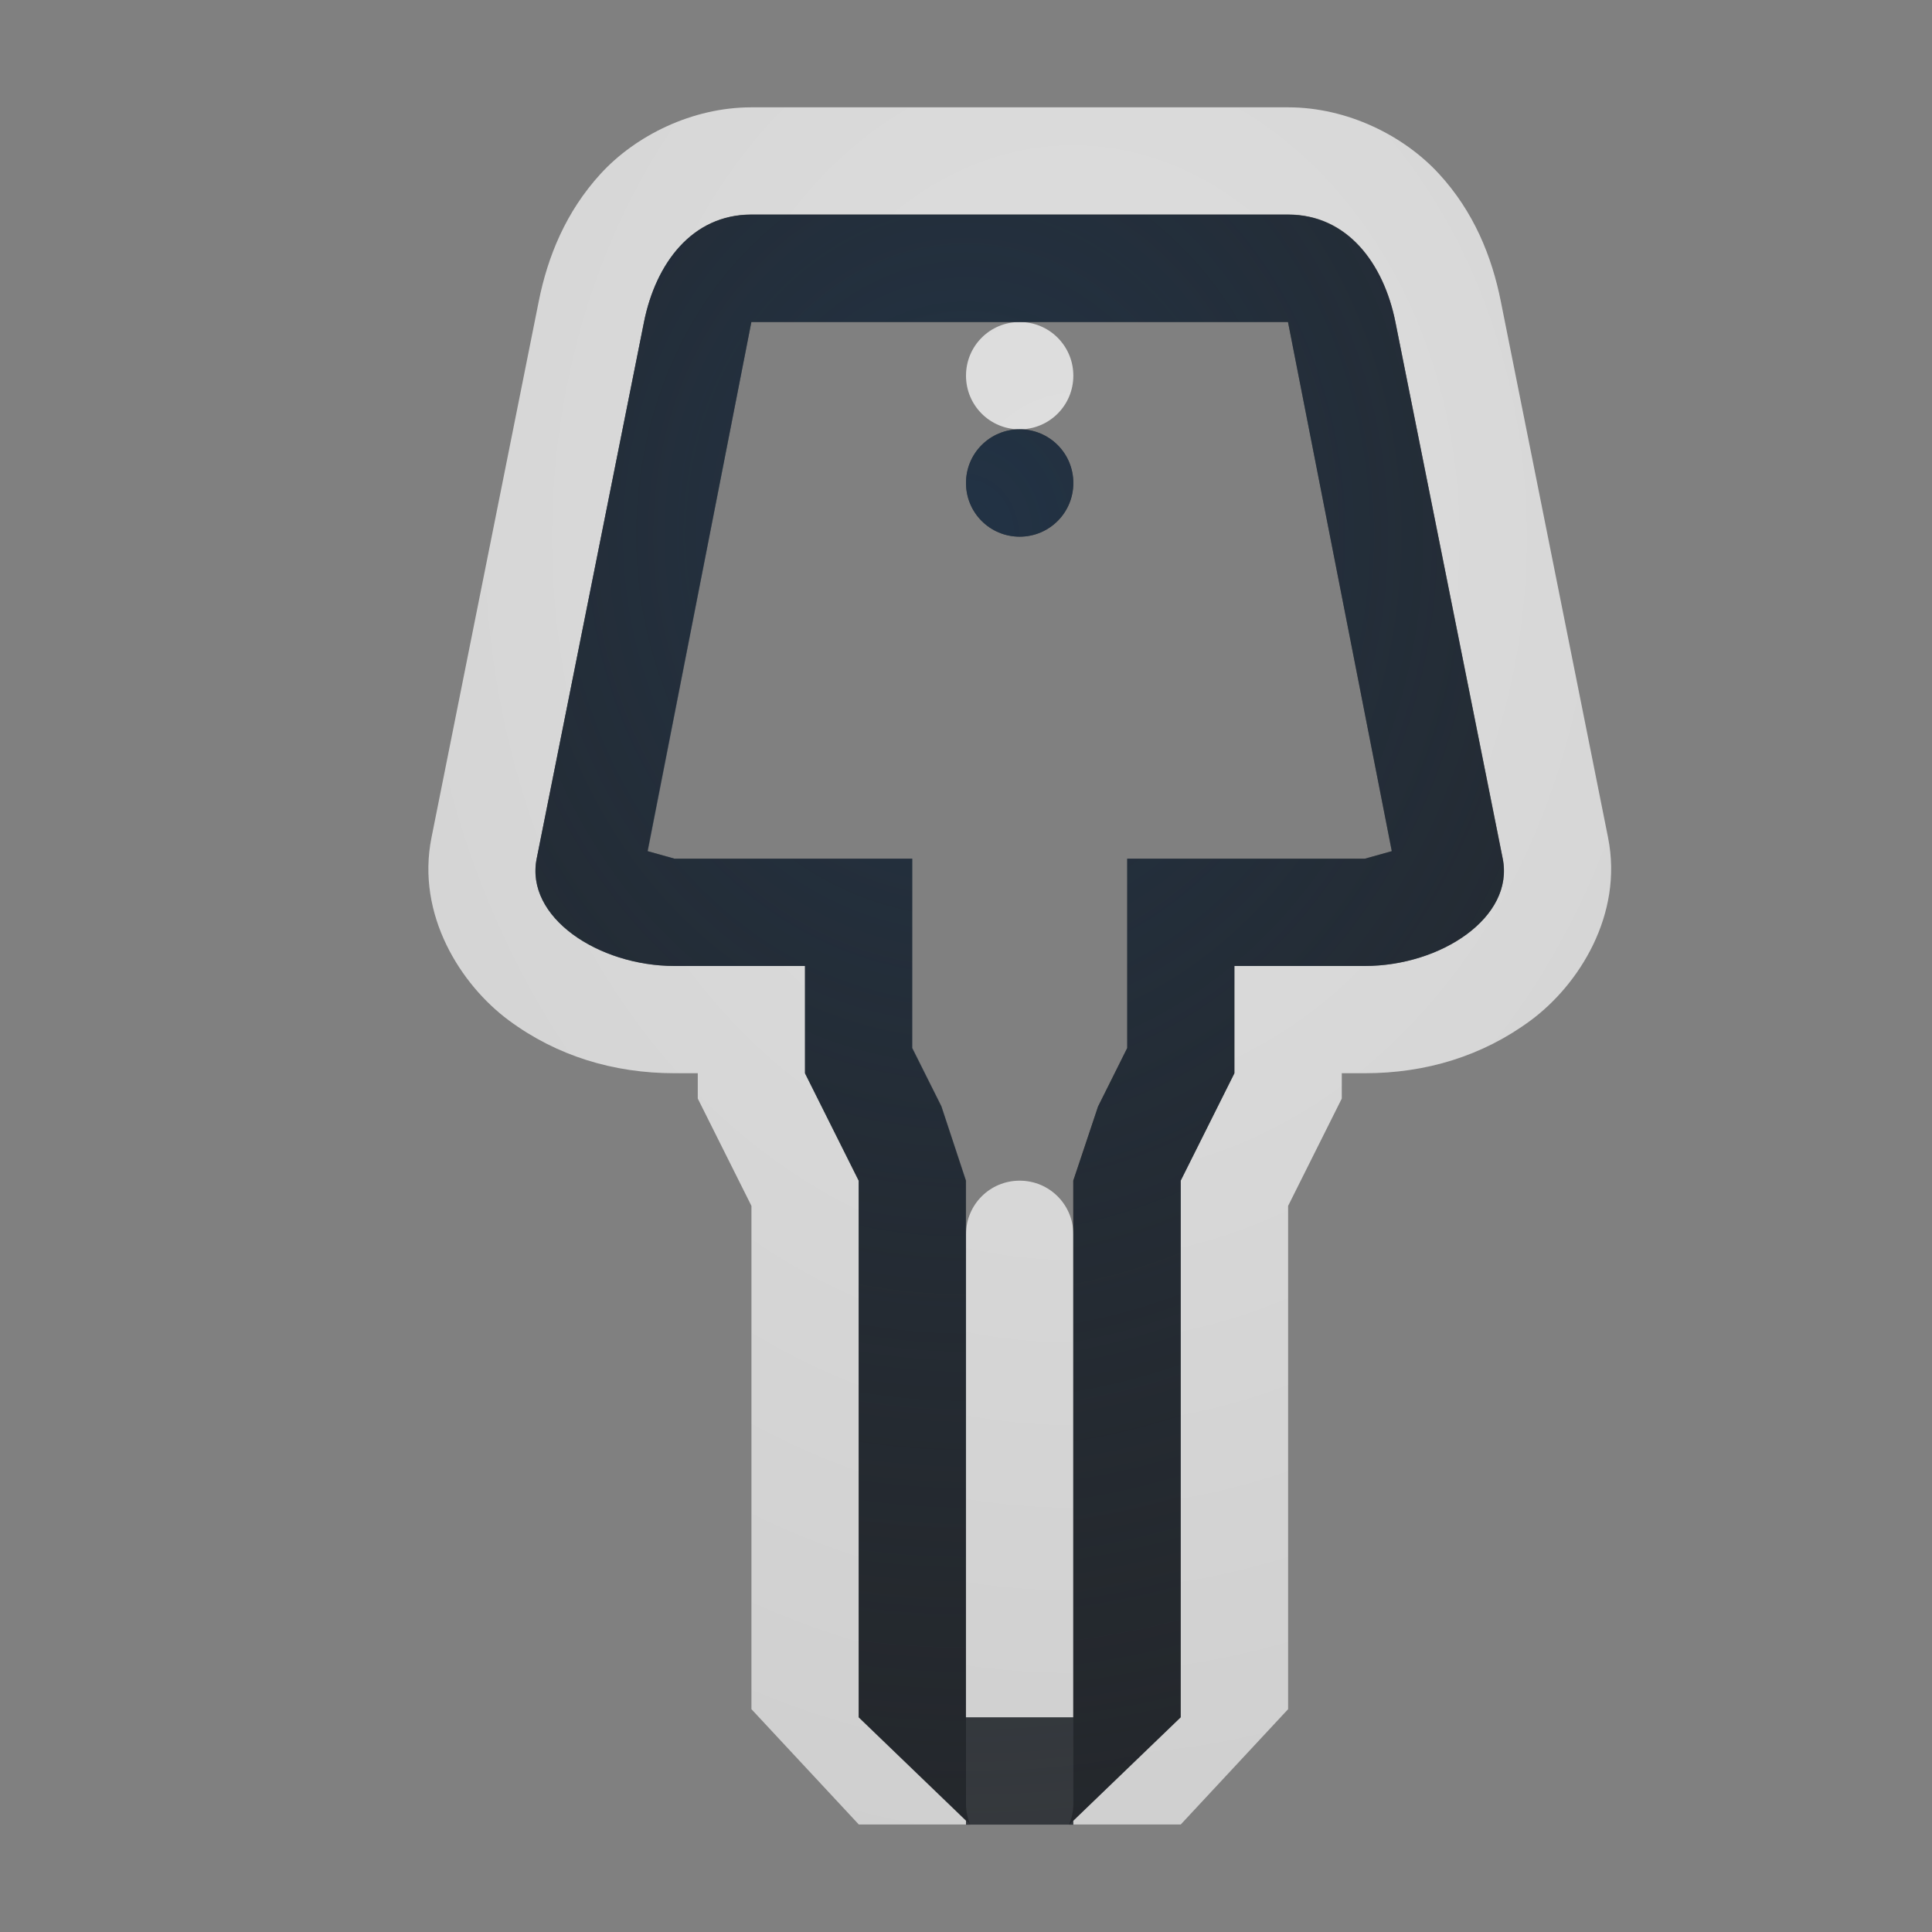 <?xml version="1.0" encoding="UTF-8"?>
<!-- Created with Inkscape (http://www.inkscape.org/) -->
<svg width="18" height="18" version="1.1" xmlns="http://www.w3.org/2000/svg" xmlns:cc="http://creativecommons.org/ns#" xmlns:dc="http://purl.org/dc/elements/1.1/" xmlns:rdf="http://www.w3.org/1999/02/22-rdf-syntax-ns#">
	<rect width="100%" height="100%" fill="#808080" stroke="none"/>
	<defs>
		<radialGradient id="a" cx="8.304" cy="6.97" r="4.511" gradientTransform="matrix(2.549,0,0,2.941,-12.167,-15.5)" gradientUnits="userSpaceOnUse">
			<stop stop-color="#213851" stop-opacity=".906" offset="0"/>
			<stop stop-color="#27303a" stop-opacity="0" offset="1"/>
		</radialGradient>
		<radialGradient id="c" cx="8.74" cy="6.443" r="5.509" gradientTransform="matrix(2.087,0,0,2.569,-8.243,-11.552)" gradientUnits="userSpaceOnUse">
			<stop stop-color="#ffffff" stop-opacity=".749" offset="0"/>
			<stop stop-color="#ffffff" stop-opacity=".605" offset="1"/>
		</radialGradient>
	</defs>
	<path d="m7 1c-0.552 0-1.079 0.264-1.404 0.619s-0.493 0.772-0.576 1.185l-1 5c-0.144 0.718 0.272 1.371 0.721 1.703s0.976 0.492 1.545 0.492h0.215v0.236l0.5 1v4.689l1 1.074h1.039l-1.039-1v-5l-0.5-1v-1h-1.215c-0.712 0-1.394-0.455-1.285-1l1-5c0.109-0.543 0.446-1 1-1h5c0.554 0 0.891 0.457 1 1l1 5c0.109 0.545-0.573 1-1.285 1h-1.215v1l-0.5 1v5l-1.039 1h1.039l1-1.074v-4.689l0.5-1v-0.236h0.215c0.569 0 1.096-0.16 1.545-0.492s0.864-0.985 0.721-1.703l-1-5c-0.083-0.414-0.25-0.831-0.576-1.185-0.326-0.355-0.853-0.619-1.404-0.619h-5zm2.961 16c0.024-0.059 0.039-0.123 0.039-0.191v-5.309c0-0.277-0.223-0.5-0.5-0.5s-0.5 0.223-0.5 0.5v5.309c0 0.068 0.015 0.132 0.039 0.191h0.922zm-0.461-14c-0.277 0-0.5 0.223-0.5 0.5s0.223 0.5 0.5 0.5 0.5-0.223 0.5-0.5-0.223-0.5-0.5-0.5z" color="#000000" color-rendering="auto" dominant-baseline="auto" fill="url(#c)" image-rendering="auto" shape-rendering="auto" solid-color="#000000" style="font-feature-settings:normal;font-variant-alternates:normal;font-variant-caps:normal;font-variant-ligatures:normal;font-variant-numeric:normal;font-variant-position:normal;isolation:auto;mix-blend-mode:normal;paint-order:normal;shape-padding:0;text-decoration-color:#000000;text-decoration-line:none;text-decoration-style:solid;text-indent:0;text-orientation:mixed;text-transform:none;white-space:normal"/>
	<path d="m7 2c-0.554 0-0.891 0.457-1 1l-1 5c-0.109 0.545 0.573 1 1.285 1h1.215v1l0.5 1v5l1 0.963v0.037h1v-0.037l1-0.963v-5l0.5-1v-1h1.215c0.712 0 1.394-0.455 1.285-1l-1-5c-0.109-0.543-0.446-1-1-1zm0 1h5l0.967 4.93-0.25 0.07h-2.215v1.764l-0.272 0.545-0.231 0.691v5h-1v-5l-0.229-0.693-0.272-0.543v-1.764h-2.215l-0.25-0.07zm2.5 1c-0.277 0-0.5 0.223-0.5 0.5s0.223 0.5 0.5 0.5 0.5-0.223 0.5-0.5-0.223-0.5-0.5-0.5z" color="#000000" color-rendering="auto" dominant-baseline="auto" fill="#090d11" fill-opacity=".766" image-rendering="auto" shape-rendering="auto" solid-color="#000000" style="font-feature-settings:normal;font-variant-alternates:normal;font-variant-caps:normal;font-variant-ligatures:normal;font-variant-numeric:normal;font-variant-position:normal;isolation:auto;mix-blend-mode:normal;paint-order:normal;shape-padding:0;text-decoration-color:#000000;text-decoration-line:none;text-decoration-style:solid;text-indent:0;text-orientation:mixed;text-transform:none;white-space:normal"/>
	<path d="m7 2c-0.554 0-0.891 0.457-1 1l-1 5c-0.109 0.545 0.573 1 1.285 1h1.215v1l0.5 1v5l1 0.963v0.037h1v-0.037l1-0.963v-5l0.5-1v-1h1.215c0.712 0 1.394-0.455 1.285-1l-1-5c-0.109-0.543-0.446-1-1-1zm0 1h5l0.967 4.93-0.25 0.07h-2.215v1.764l-0.271 0.545-0.23 0.691v5h-1v-5l-0.229-0.693-0.271-0.543v-1.764h-2.215l-0.25-0.07 0.965-4.93zm2.5 1c-0.277 0-0.5 0.223-0.5 0.5s0.223 0.5 0.5 0.5 0.5-0.223 0.5-0.5-0.223-0.5-0.5-0.5z" color="#000000" color-rendering="auto" dominant-baseline="auto" fill="url(#a)" fill-opacity=".753" image-rendering="auto" shape-rendering="auto" solid-color="#000000" style="font-feature-settings:normal;font-variant-alternates:normal;font-variant-caps:normal;font-variant-ligatures:normal;font-variant-numeric:normal;font-variant-position:normal;isolation:auto;mix-blend-mode:normal;paint-order:normal;shape-padding:0;text-decoration-color:#000000;text-decoration-line:none;text-decoration-style:solid;text-indent:0;text-orientation:mixed;text-transform:none;white-space:normal"/>
</svg>
